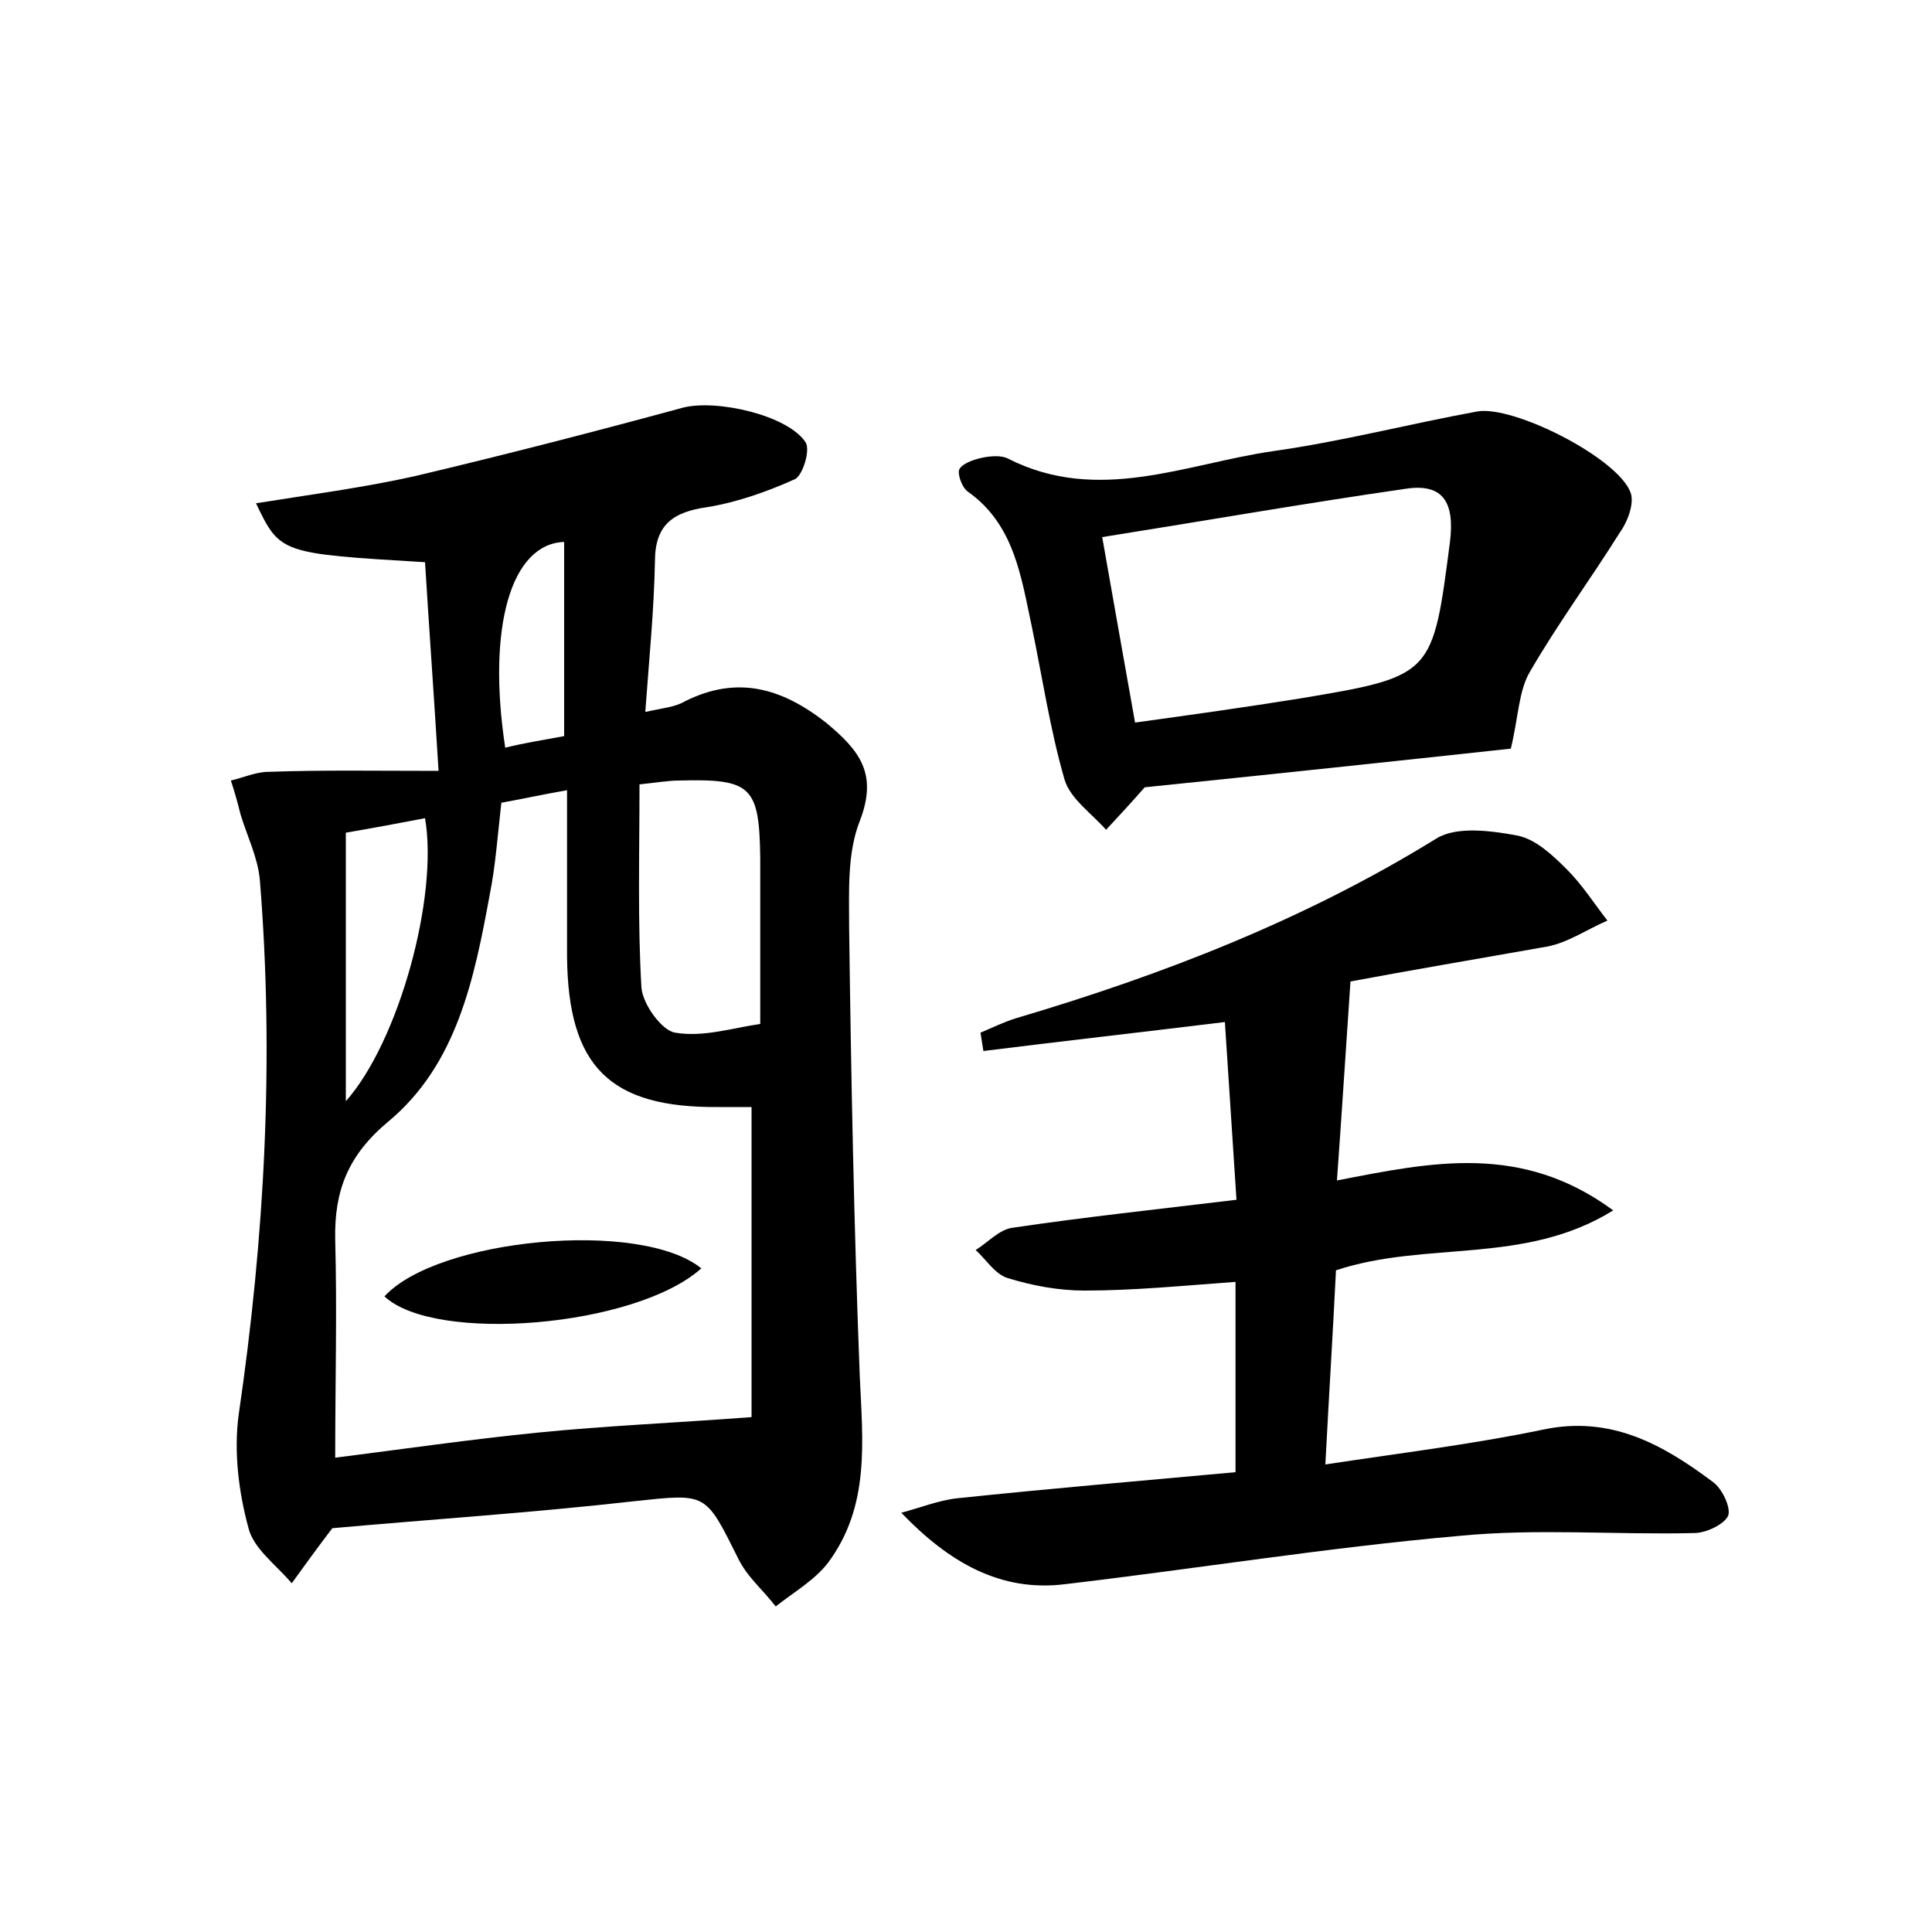<?xml version="1.0" encoding="utf-8"?>
<!-- Generator: Adobe Illustrator 22.0.0, SVG Export Plug-In . SVG Version: 6.00 Build 0)  -->
<svg version="1.1" id="图层_1" xmlns="http://www.w3.org/2000/svg" xmlns:xlink="http://www.w3.org/1999/xlink" x="0px" y="0px"
	 viewBox="0 0 200 200" style="enable-background:new 0 0 200 200;" xml:space="preserve">
<style type="text/css">
	.st0{fill:#FFFFFF;}
</style>
<g>
	
	<path d="M45.4,79.8c-0.5-8.2-1-15-1.4-21.6C29,57.3,29,57.3,26.5,52.1c5.6-0.9,11-1.6,16.4-2.8c9.3-2.2,18.6-4.6,27.8-7.1
		c3.5-0.9,10.9,0.8,12.7,3.6c0.5,0.8-0.3,3.4-1.1,3.8c-2.9,1.3-6,2.4-9.1,2.9c-3.5,0.5-5.4,1.8-5.4,5.6c-0.1,5.1-0.6,10.1-1,15.6
		c1.8-0.4,3.1-0.5,4.1-1.1c5.4-2.7,10-1.4,14.6,2.2C89,77.7,90.9,80.1,89,85c-1.3,3.3-1.1,7.2-1.1,10.9c0.2,15.5,0.5,31,1.1,46.5
		c0.3,6.8,1.1,13.5-3.3,19.4c-1.4,1.8-3.5,3-5.4,4.5c-1.3-1.7-3-3.1-3.9-5c-3.4-6.8-3.2-6.7-10.7-5.9c-10.6,1.2-21.3,1.9-31.3,2.8
		c-1.6,2.1-2.9,3.9-4.2,5.7c-1.6-1.9-4-3.6-4.5-5.8c-1-3.7-1.5-7.8-1-11.6c2.7-18.4,3.7-36.9,2.2-55.4c-0.2-2.3-1.3-4.5-2-6.8
		c-0.3-1.2-0.6-2.3-1-3.5c1.3-0.3,2.6-0.9,3.9-0.9C33.4,79.7,38.9,79.8,45.4,79.8z M51.9,83.1c-0.4,3.5-0.6,6.5-1.2,9.5
		c-1.6,8.7-3.4,17.6-10.5,23.5c-4.2,3.5-5.6,7.2-5.5,12.2c0.2,7.4,0,14.8,0,22.6c7.1-0.9,14-1.9,21-2.6c7-0.7,14.1-1,22.1-1.6
		c0-9.9,0-20.9,0-32.1c-0.9,0-2.2,0-3.4,0c-11.3,0.1-15.6-4.2-15.7-15.6c0-1.9,0-3.8,0-5.8c0-3.7,0-7.4,0-11.4
		C55.9,82.3,54.1,82.7,51.9,83.1z M66.2,81.2c0,7.3-0.2,14.2,0.2,21c0.1,1.7,2.1,4.5,3.5,4.7c2.9,0.5,6-0.5,8.8-0.9
		c0-6.4,0-11.8,0-17.2c-0.1-7.4-0.9-8.2-8.4-8C69.2,80.8,68.1,81,66.2,81.2z M35.8,86.2c0,9.3,0,18.4,0,27.8
		c5.5-6.2,9.6-21.2,8.2-29.3C41.4,85.2,38.7,85.7,35.8,86.2z M58.4,76.2c0-7.2,0-13.6,0-20.1c-5.5,0.2-8,8.8-6.1,21.3
		C54.3,76.9,56.3,76.6,58.4,76.2z"/>
	<path d="M139.8,101.6c-0.5,7.3-0.9,13.7-1.4,20.6c9.8-1.9,19.1-3.9,28.6,3.1c-9.2,5.7-19.3,3.1-28.7,6.2
		c-0.3,6.1-0.7,12.5-1.1,20.1c7.9-1.2,15.3-2.1,22.5-3.6c7-1.5,12.4,1.5,17.6,5.4c1,0.7,1.9,2.7,1.6,3.5c-0.4,0.9-2.3,1.8-3.5,1.8
		c-8.1,0.2-16.3-0.5-24.4,0.3c-13.6,1.2-27.2,3.4-40.8,5c-6.6,0.8-11.9-2.2-16.9-7.4c1.9-0.5,3.9-1.3,5.8-1.5c9.5-1,19-1.8,28.8-2.7
		c0-6.8,0-13.1,0-19.7c-5.5,0.4-10.6,0.9-15.6,0.9c-2.7,0-5.4-0.5-8-1.3c-1.3-0.4-2.2-1.9-3.3-2.9c1.3-0.8,2.4-2.1,3.8-2.3
		c7.4-1.1,14.9-1.9,23.2-2.9c-0.4-6.2-0.8-12.3-1.2-18.4c-9,1.1-17,2-25,3c-0.1-0.6-0.2-1.3-0.3-1.9c1.2-0.5,2.4-1.1,3.7-1.5
		c15.2-4.5,29.9-10.2,43.5-18.6c2.1-1.3,5.7-0.8,8.4-0.3c1.9,0.4,3.6,2,5.1,3.5c1.6,1.6,2.8,3.5,4.2,5.3c-2.1,0.9-4.1,2.3-6.3,2.7
		C152.7,99.3,145.7,100.5,139.8,101.6z"/>
	<path d="M118.5,81.5c-1.4,1.6-2.7,3-4,4.4c-1.5-1.7-3.7-3.2-4.3-5.2c-1.5-5.2-2.3-10.6-3.4-15.9c-1.1-5.1-1.8-10.5-6.6-13.9
		c-0.6-0.4-1.1-1.8-0.9-2.3c0.3-0.6,1.4-1,2.3-1.2c0.9-0.2,2.1-0.3,2.8,0.1c9.3,4.7,18.4,0.5,27.4-0.8c7.1-1,14-2.8,21.1-4.1
		c3.7-0.7,14.6,4.8,15.9,8.4c0.4,1.1-0.3,3-1.1,4.1c-3,4.8-6.4,9.4-9.3,14.4c-1.2,2-1.2,4.7-2,8C144.4,78.8,131.2,80.2,118.5,81.5z
		 M114.1,55.6c1.3,7.4,2.3,13,3.4,19.2c5.8-0.8,11.5-1.6,17.1-2.5c13.8-2.3,13.7-2.4,15.5-16.2c0.5-4.1-0.7-6.1-4.6-5.5
		C135.1,52.1,124.8,53.9,114.1,55.6z"/>
	
	
	
	
	
	<path d="M72.6,131.3c-6.8,6.1-27.6,7.8-32.8,2.9C45.3,128.2,66.3,126.2,72.6,131.3z"/>
</g>
</svg>
